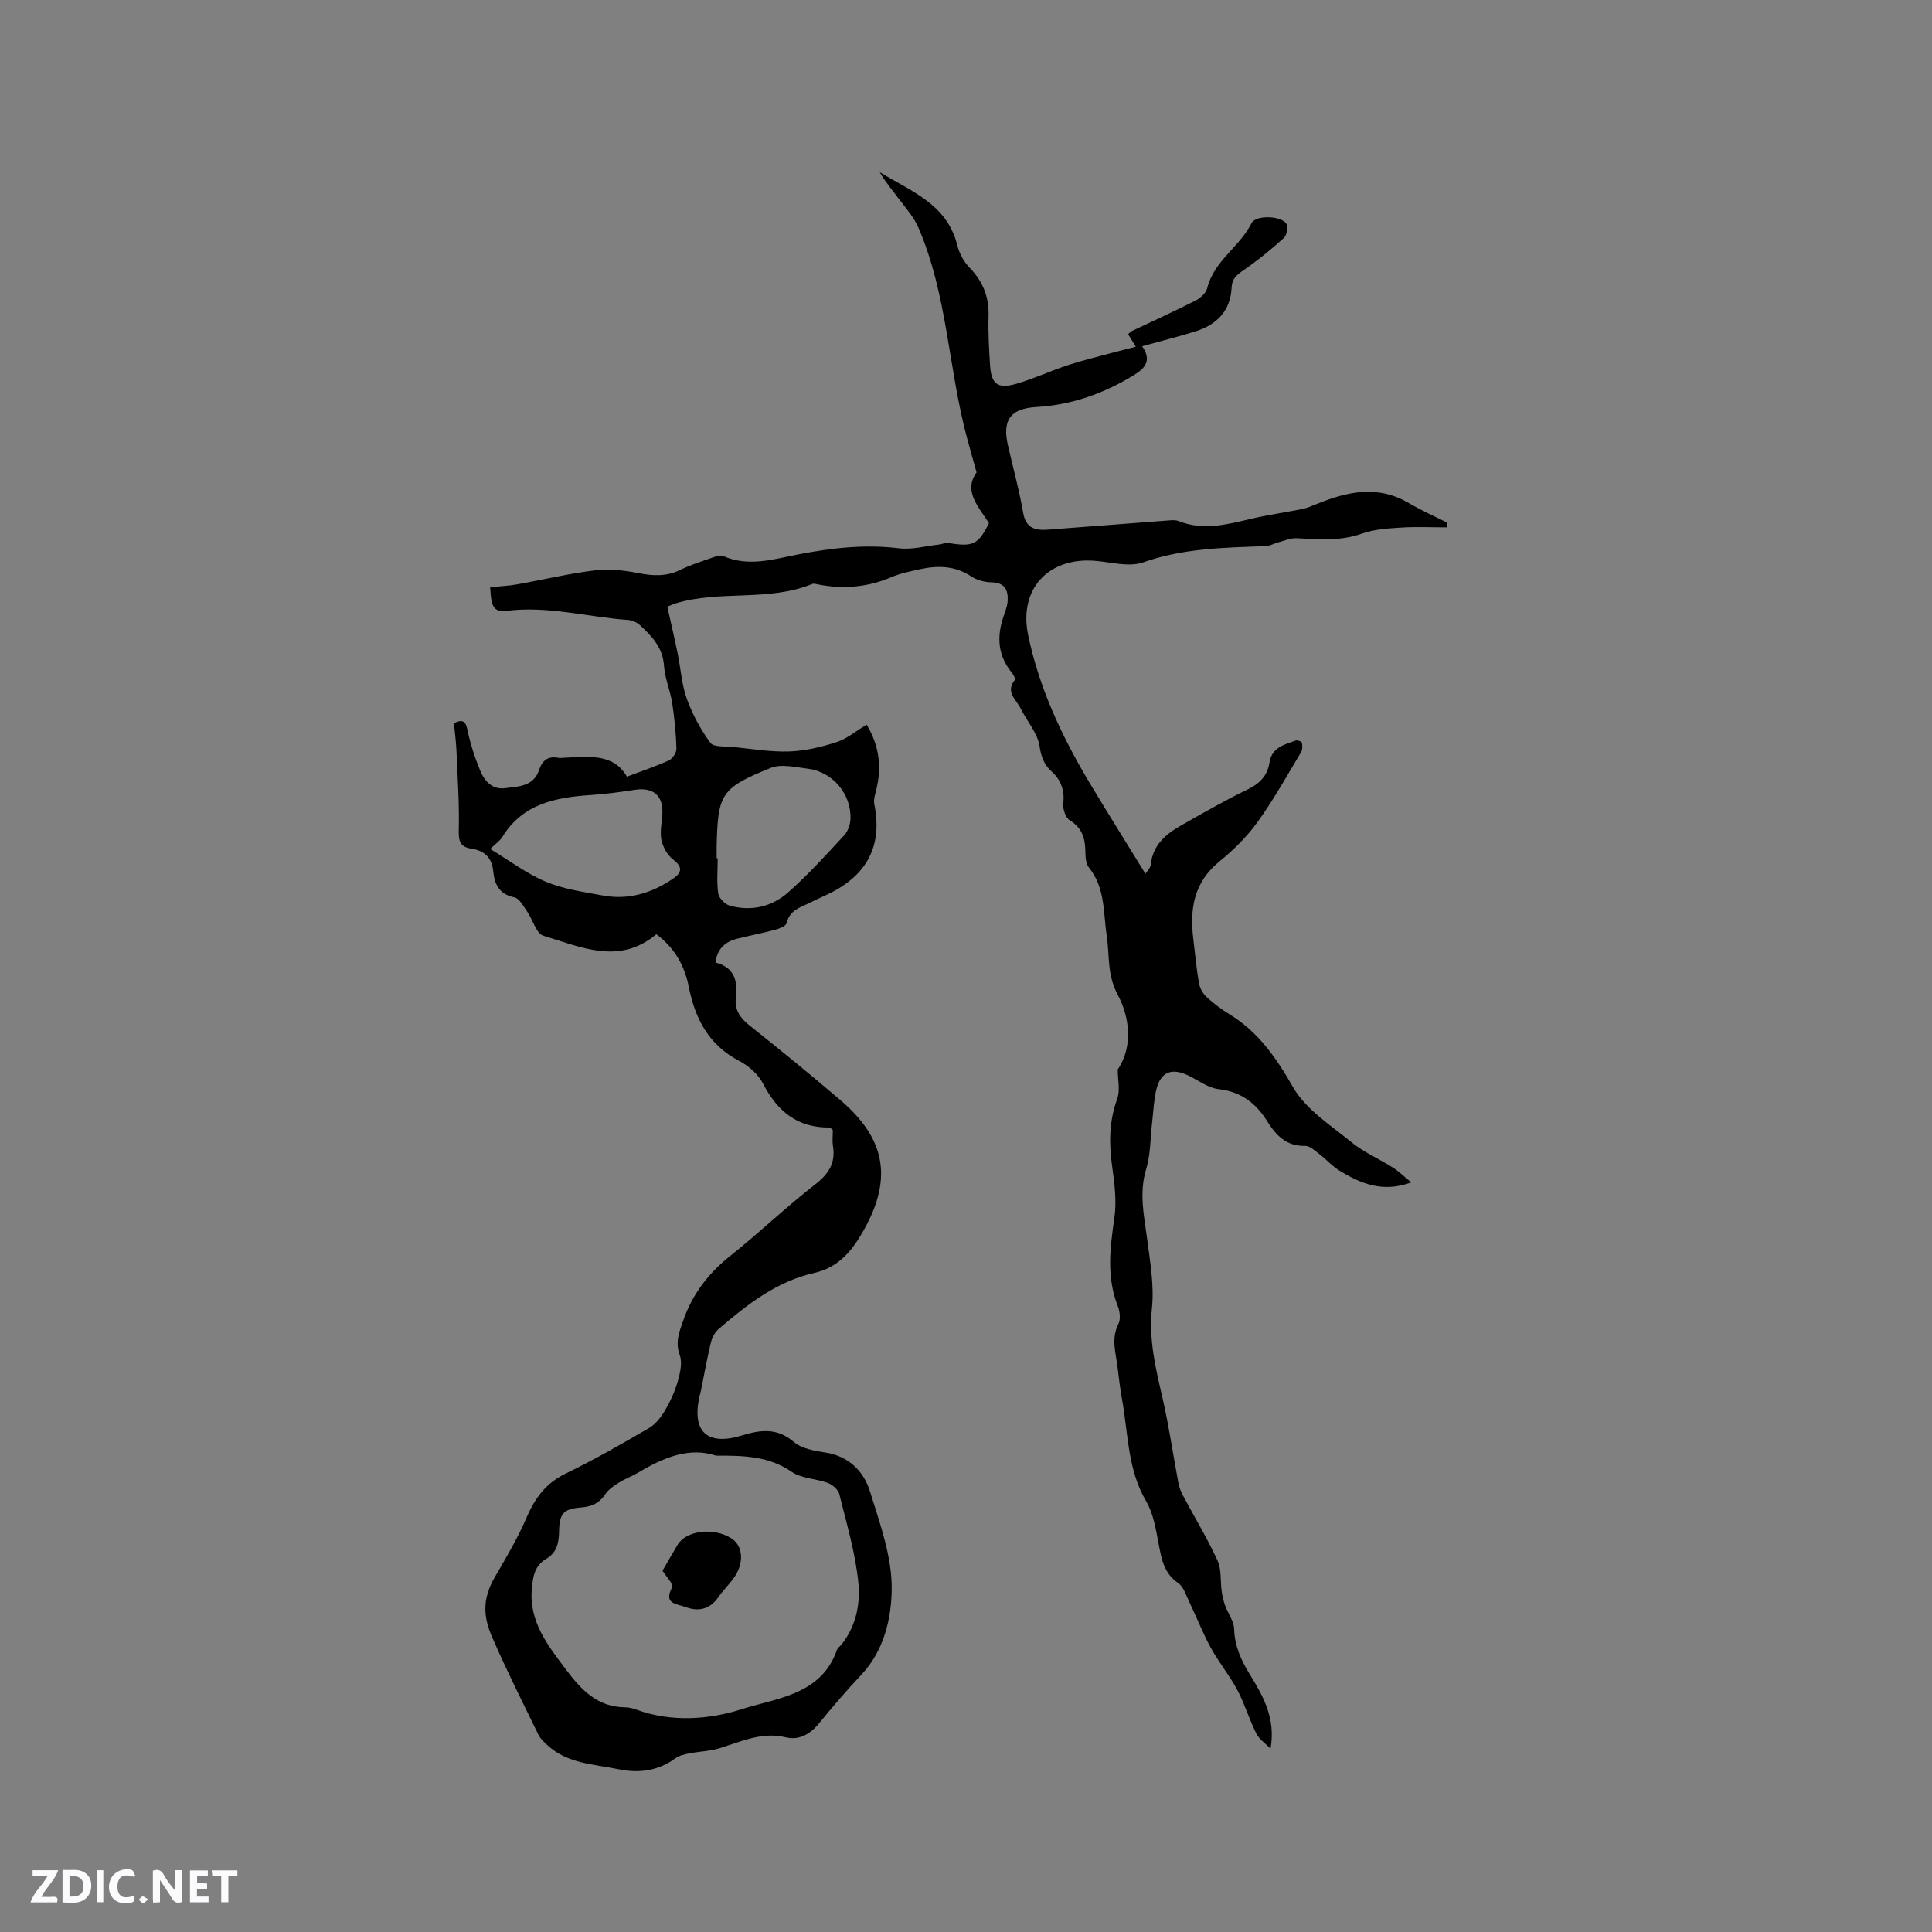 <svg enable-background="new 0 0 400 400" viewBox="0 0 400 400" xmlns="http://www.w3.org/2000/svg"><rect x="0" y="0" width="400" height="400" fill="#808080" stroke="none"/><g fill="#fbfafc"><path d="m37.59 393.81c-.92.31-1.52.05-2-.78-.7-1.2-1.52-2.34-2.47-3.78v4.59c-.55.03-.95.05-1.41.07-.03-.37-.06-.64-.06-.91 0-1.91 0-3.81 0-5.7 1.13-.41 1.77-.03 2.29.91.62 1.11 1.38 2.14 2.31 3.19v-4.2h1.35v6.61z"/><path d="m12.94 393.88v-6.75c1.9.19 3.93-.54 5.37 1.29.8 1.01.78 2.88.03 3.97-1.37 1.97-3.4 1.51-5.4 1.49m1.45-1.22c2.04.12 2.92-.58 2.89-2.21-.03-1.51-.98-2.19-2.89-2z"/><path d="m11.81 393.87h-5.49c.68-2.18 2.47-3.48 3.51-5.45h-3.08v-1.21h5.29c-.71 2.13-2.44 3.48-3.47 5.51.86 0 1.63.04 2.39-.01.79-.05 1.14.21.85 1.16"/><path d="m39.33 393.86v-6.61h3.7v1.07h-2.22v1.52c.68.04 1.34.09 2.07.13v1.07c-.72.05-1.38.09-2.1.14v1.48h2.4v1.19h-3.85z"/><path d="m27.71 388.56c-1.15-.3-2.46-.61-3.1.64-.37.73-.41 1.93-.06 2.67.63 1.35 1.99.93 3.17.68.35.94-.01 1.32-.93 1.46-1.62.25-3.05-.27-3.76-1.48-.73-1.24-.6-3.03.31-4.17.88-1.11 2.71-1.7 4-1.16.32.13.44.74.65 1.12-.1.08-.19.16-.28.24"/><path d="m49.15 387.24v1.07c-.59.02-1.17.05-1.87.08v5.44h-1.48v-5.44h-1.85c-.05-.4-.08-.73-.13-1.15z"/><path d="m20.06 387.21h1.33v6.62h-1.33z"/><path d="m30.68 393.25c-.49.38-.8.79-1.05.76-.32-.05-.6-.45-.9-.7.26-.24.51-.64.8-.67.29-.04.62.3 1.15.61"/></g><path d="m231.41 221.42c3.36-4.94 2.31-11.15.03-15.41-2.29-4.29-1.68-8.12-2.3-12.21-.73-4.82-.28-10-3.71-14.21-.7-.86-.69-2.44-.73-3.69-.08-2.6-.82-4.61-3.22-6.07-.85-.52-1.46-2.29-1.34-3.4.3-2.77-.42-4.9-2.48-6.77-1.47-1.33-2.1-2.94-2.43-5.15-.41-2.75-2.62-5.2-3.93-7.85-.91-1.83-3.23-3.42-1.17-5.92.16-.2-.35-1.12-.72-1.57-2.81-3.47-3.05-7.29-1.7-11.37.36-1.1.84-2.22.91-3.36.15-2.29-.61-3.84-3.37-3.88-1.4-.02-2.99-.44-4.15-1.21-3.38-2.25-6.96-2.31-10.68-1.49-1.96.43-3.98.83-5.81 1.61-4.93 2.11-9.97 2.55-15.19 1.54-.41-.08-.91-.25-1.25-.11-9.13 3.75-19.16 1.19-28.41 4.06-.29.09-.56.22-1.6.64.7 3.15 1.46 6.38 2.13 9.63.65 3.15.83 6.44 1.9 9.43 1.16 3.23 2.86 6.36 4.88 9.13.68.93 3.06.7 4.68.86 3.88.39 7.77 1.06 11.64.93 3.3-.11 6.65-.91 9.81-1.93 2.14-.69 4-2.28 6.23-3.62 2.61 4.35 3.15 8.74 2 13.44-.24.99-.61 2.08-.42 3.02 1.68 8.2-1.19 14.3-8.74 18.22-1.5.78-3.08 1.42-4.59 2.19-1.93.98-4.19 1.5-4.79 4.18-.14.61-1.42 1.15-2.27 1.38-2.65.72-5.36 1.22-8.03 1.9-2.45.63-4.12 2.07-4.45 4.93 3.9.99 4.65 3.77 4.21 7.32-.3 2.43.88 4.14 2.79 5.66 6.38 5.09 12.71 10.24 18.91 15.54 9.59 8.2 10.79 16.65 4.37 27.6-2.34 3.98-5.11 7.07-9.85 8.14-7.79 1.76-13.89 6.55-19.78 11.6-.79.67-1.37 1.82-1.62 2.85-.79 3.27-1.37 6.58-2.04 9.88-.08.42-.22.82-.31 1.23-1.62 7.33 1.59 10.29 8.81 8.08 3.78-1.16 7.23-1.64 10.7 1.33 1.62 1.39 4.26 1.85 6.52 2.2 4.9.76 7.97 3.87 9.28 8.1 2.06 6.63 4.58 13.54 4.49 20.29-.08 5.98-1.58 12.59-6.23 17.56-3.04 3.25-5.96 6.62-8.77 10.08-1.85 2.28-4.18 3.62-6.91 2.95-5.04-1.22-9.32.92-13.84 2.28-1.96.59-4.08.63-6.11 1.03-1 .2-2.11.43-2.9 1.01-3.59 2.62-7.54 3.16-11.76 2.29-5.13-1.06-10.61-1.14-14.78-5-.68-.63-1.43-1.31-1.83-2.12-3.27-6.72-6.64-13.4-9.61-20.26-1.76-4.06-2.14-7.76.57-12.41 2.29-3.93 4.73-8.06 6.51-12.19 1.92-4.45 4.15-7.32 8.38-9.36 5.81-2.81 11.42-6.04 17-9.29 1.34-.78 2.47-2.19 3.28-3.56 1.13-1.9 2.08-3.97 2.69-6.08.5-1.75 1-3.88.43-5.46-.99-2.73-.09-4.88.75-7.28 1.91-5.46 5.23-9.72 9.76-13.33 5.97-4.75 11.49-10.07 17.51-14.74 2.83-2.19 4.26-4.43 3.7-7.95-.18-1.13-.03-2.31-.03-3.3-.35-.29-.51-.54-.66-.54-6.66.08-10.83-3.35-13.79-9.09-.99-1.93-2.99-3.69-4.95-4.71-6.34-3.3-9.14-8.8-10.44-15.39-.88-4.46-3.03-8.09-6.7-10.83-7.68 6.46-15.64 2.64-23.37.32-1.5-.45-2.22-3.36-3.41-5.06-.76-1.08-1.59-2.68-2.62-2.89-3.14-.64-4.11-2.7-4.37-5.39-.28-2.86-1.84-4.3-4.56-4.7-2.19-.32-2.64-1.45-2.58-3.72.14-5.48-.24-10.98-.47-16.47-.08-1.9-.34-3.79-.53-5.78 1.69-.79 2.39-.6 2.8 1.4.59 2.88 1.53 5.72 2.65 8.45.87 2.13 2.52 3.93 5.08 3.61 2.75-.35 5.95-.33 7.09-3.75.68-2.04 1.86-2.94 3.99-2.54.31.06.64.02.95 0 5.18-.25 10.51-1.01 13.25 3.9 3.24-1.22 6.04-2.15 8.71-3.38.75-.35 1.57-1.59 1.55-2.4-.1-3.15-.39-6.3-.87-9.41-.4-2.61-1.52-5.13-1.7-7.74-.25-3.79-2.51-6.17-5.01-8.46-.63-.58-1.63-1-2.49-1.06-8.42-.6-16.69-3-25.28-1.86-3.22.42-2.98-2.46-3.22-4.91 2.02-.21 3.8-.28 5.54-.59 5.38-.95 10.71-2.24 16.12-2.9 2.96-.36 6.1-.01 9.05.57 3.01.59 5.77.73 8.6-.65 2.08-1.02 4.32-1.73 6.52-2.5.77-.27 1.78-.67 2.41-.39 5.28 2.32 10.48.64 15.61-.35 6.91-1.33 13.76-2.12 20.81-1.25 2.64.32 5.42-.46 8.14-.76.73-.08 1.48-.44 2.16-.33 5.01.83 6.11.31 8.31-4.12-2.18-3.44-5.35-6.65-2.56-10.5-.74-2.65-1.35-4.8-1.93-6.95-3.94-14.5-4.08-29.89-10.18-43.88-.83-1.89-2.26-3.55-3.52-5.22-1.51-2-3.14-3.91-4.44-6.13 6.4 3.96 13.97 6.57 16.08 15.17.41 1.67 1.37 3.42 2.56 4.65 2.77 2.85 4.03 6.06 3.91 10.02-.1 3.38.1 6.78.31 10.17.24 3.85 1.58 4.93 5.35 3.85 3.65-1.05 7.12-2.69 10.74-3.88 3.08-1.01 6.24-1.76 9.37-2.61 1.47-.4 2.95-.75 4.72-1.21-.73-1.19-1.15-1.87-1.59-2.59.29-.26.49-.53.75-.65 4.4-2.09 8.83-4.1 13.17-6.3 1.01-.52 2.2-1.57 2.45-2.58 1.38-5.66 6.73-8.55 9.18-13.47.86-1.73 6.16-1.55 7.2.11.41.66.1 2.41-.52 2.97-2.63 2.38-5.41 4.65-8.33 6.66-1.4.96-2.39 1.71-2.48 3.59-.22 4.85-3.1 7.73-7.55 9.1-3.53 1.09-7.11 1.99-10.97 3.06 1.92 2.78.83 4.4-1.61 5.91-6.25 3.86-12.91 6.23-20.29 6.67-5.41.32-7.08 2.71-5.89 7.93 1.06 4.65 2.34 9.25 3.15 13.94.57 3.31 2.56 3.71 5.23 3.51 8.37-.65 16.74-1.29 25.12-1.92.62-.05 1.32-.07 1.88.16 4.94 1.98 9.75.76 14.62-.4 3.6-.86 7.28-1.37 10.91-2.1 1.01-.2 1.98-.62 2.94-1.01 6.37-2.61 12.71-4.03 19.18-.21 2.53 1.49 5.23 2.69 7.86 4.01-.02.33-.03.66-.05 1-3.16 0-6.34-.16-9.49.05-2.71.17-5.54.35-8.07 1.25-4.48 1.6-8.95 1.18-13.49.95-1.25-.06-2.55.52-3.81.85-.89.23-1.75.76-2.63.79-8.56.31-17.05.43-25.36 3.36-3.04 1.07-6.89-.14-10.38-.35-9.44-.55-15.35 6.03-13.44 15.33 2.31 11.22 7.18 21.44 13.05 31.19 3.65 6.07 7.41 12.07 11.25 18.31.36-.59 1.03-1.21 1.1-1.88.41-4.09 3.13-6.35 6.35-8.17 4.49-2.54 8.97-5.13 13.62-7.37 2.54-1.22 4.19-2.84 4.6-5.57.48-3.18 3.08-3.75 5.44-4.6.35-.13 1.24.2 1.28.44.13.63.15 1.46-.17 1.98-2.93 4.87-5.7 9.87-9.02 14.47-2.2 3.05-4.99 5.79-7.92 8.18-5.27 4.3-6.13 9.82-5.37 16.01.38 3.05.64 6.12 1.17 9.14.18 1.02.79 2.15 1.56 2.86 1.47 1.36 3.11 2.58 4.82 3.63 5.94 3.66 9.61 8.95 13.07 15.01 2.63 4.61 7.76 7.89 12.07 11.4 2.6 2.12 5.79 3.5 8.66 5.31 1.19.75 2.21 1.77 3.78 3.05-5.96 2.2-10.51.22-14.88-2.44-1.52-.93-2.73-2.34-4.16-3.43-.91-.69-1.98-1.72-2.95-1.69-3.9.12-6.06-2.25-7.83-5.09-2.38-3.81-5.45-6.13-10.1-6.66-2.08-.24-4.04-1.72-6.02-2.71-3.63-1.82-5.98-.91-6.88 2.94-.5 2.15-.57 4.4-.83 6.61-.38 3.25-.31 6.64-1.24 9.72-1.53 5.03-.4 9.8.24 14.71.61 4.69 1.44 9.51.95 14.14-.69 6.54.82 12.56 2.24 18.74 1.32 5.76 2.15 11.62 3.25 17.43.17.9.53 1.79.96 2.6 2.38 4.47 5.02 8.81 7.13 13.41.86 1.88.57 4.28.87 6.43.14.98.37 1.97.71 2.9.59 1.63 1.81 3.2 1.86 4.83.11 3.56 1.45 6.5 3.25 9.43 2.77 4.51 5.4 9.11 4.29 15.37-1-1.03-2.32-1.9-2.94-3.12-1.47-2.93-2.4-6.13-3.93-9.02-1.61-3.03-3.84-5.72-5.49-8.73-1.66-3.03-2.91-6.29-4.42-9.42-.68-1.41-1.2-3.21-2.36-4.01-2.99-2.06-3.44-5.03-4.04-8.19-.57-2.97-1.07-6.17-2.56-8.71-3.89-6.61-3.71-14.03-5.01-21.15-.4-2.19-.65-4.4-.92-6.61-.36-2.98-1.37-5.92.17-8.96.5-.98.31-2.61-.13-3.72-2.35-6-1.61-12-.71-18.16.5-3.46.06-7.14-.44-10.65-.68-4.81-.67-9.4 1.03-14.07.66-1.81.11-4.06.11-6.1zm-83.16 79.96c-5.52-1.86-10.91.39-16.12 3.51-1.27.76-2.7 1.26-3.94 2.04-1.04.66-2.18 1.4-2.84 2.39-1.23 1.86-2.81 2.62-4.98 2.78-3.69.28-4.55 1.21-4.62 4.94-.04 2.36-.45 4.41-2.65 5.69-2.42 1.4-2.79 3.76-3 6.25-.58 6.88 3.41 11.8 7.17 16.8 3.03 4.03 6.4 7.62 12.01 7.69.83.01 1.7.2 2.48.49 7.28 2.68 15.17 2.04 21.8-.09 7.11-2.29 16.47-2.92 19.7-12.23.16-.47.68-.8 1.01-1.22 2.99-3.76 3.88-8.42 3.44-12.79-.62-6.17-2.44-12.23-3.94-18.29-.23-.93-1.4-1.95-2.36-2.31-2.47-.92-5.47-.9-7.53-2.32-4.65-3.19-9.7-3.38-15.63-3.33zm.13-123.68h.21c0 2.43-.23 4.9.11 7.28.14.96 1.39 2.24 2.37 2.52 4.49 1.27 8.78.23 12.17-2.79 4.1-3.64 7.81-7.73 11.54-11.76.78-.84 1.26-2.26 1.3-3.43.19-5.14-3.71-9.74-8.78-10.36-2.57-.31-5.53-1.06-7.73-.17-10.37 4.19-10.97 5.37-11.2 16.49 0 .73.01 1.48.01 2.22zm-46.89-1.93c4 2.42 7.55 5.12 11.53 6.79 3.65 1.53 7.74 2.09 11.69 2.83 5.39 1.02 10.29-.47 14.73-3.54 1.77-1.22 1.89-2.38-.07-3.89-1.17-.9-2.11-2.55-2.42-4.02-.36-1.7.07-3.57.18-5.36.25-3.8-1.87-5.65-5.66-5.06-3.03.46-6.07.88-9.12 1.08-7.29.49-14.12 1.78-18.36 8.7-.49.8-1.34 1.35-2.5 2.47z" fill="#010000"/><path d="m137.17 325.19c1.02-1.76 2.05-3.57 3.12-5.36 1.79-3 7.54-3.67 11.16-1.31 2.49 1.62 2.66 5.29.32 8.4-.95 1.27-2.1 2.39-3 3.69-1.77 2.57-4.06 3.14-6.9 2.09-1.86-.69-4.53-.61-2.73-4.05.35-.65-1.3-2.35-1.97-3.46z" fill="#010000"/></svg>